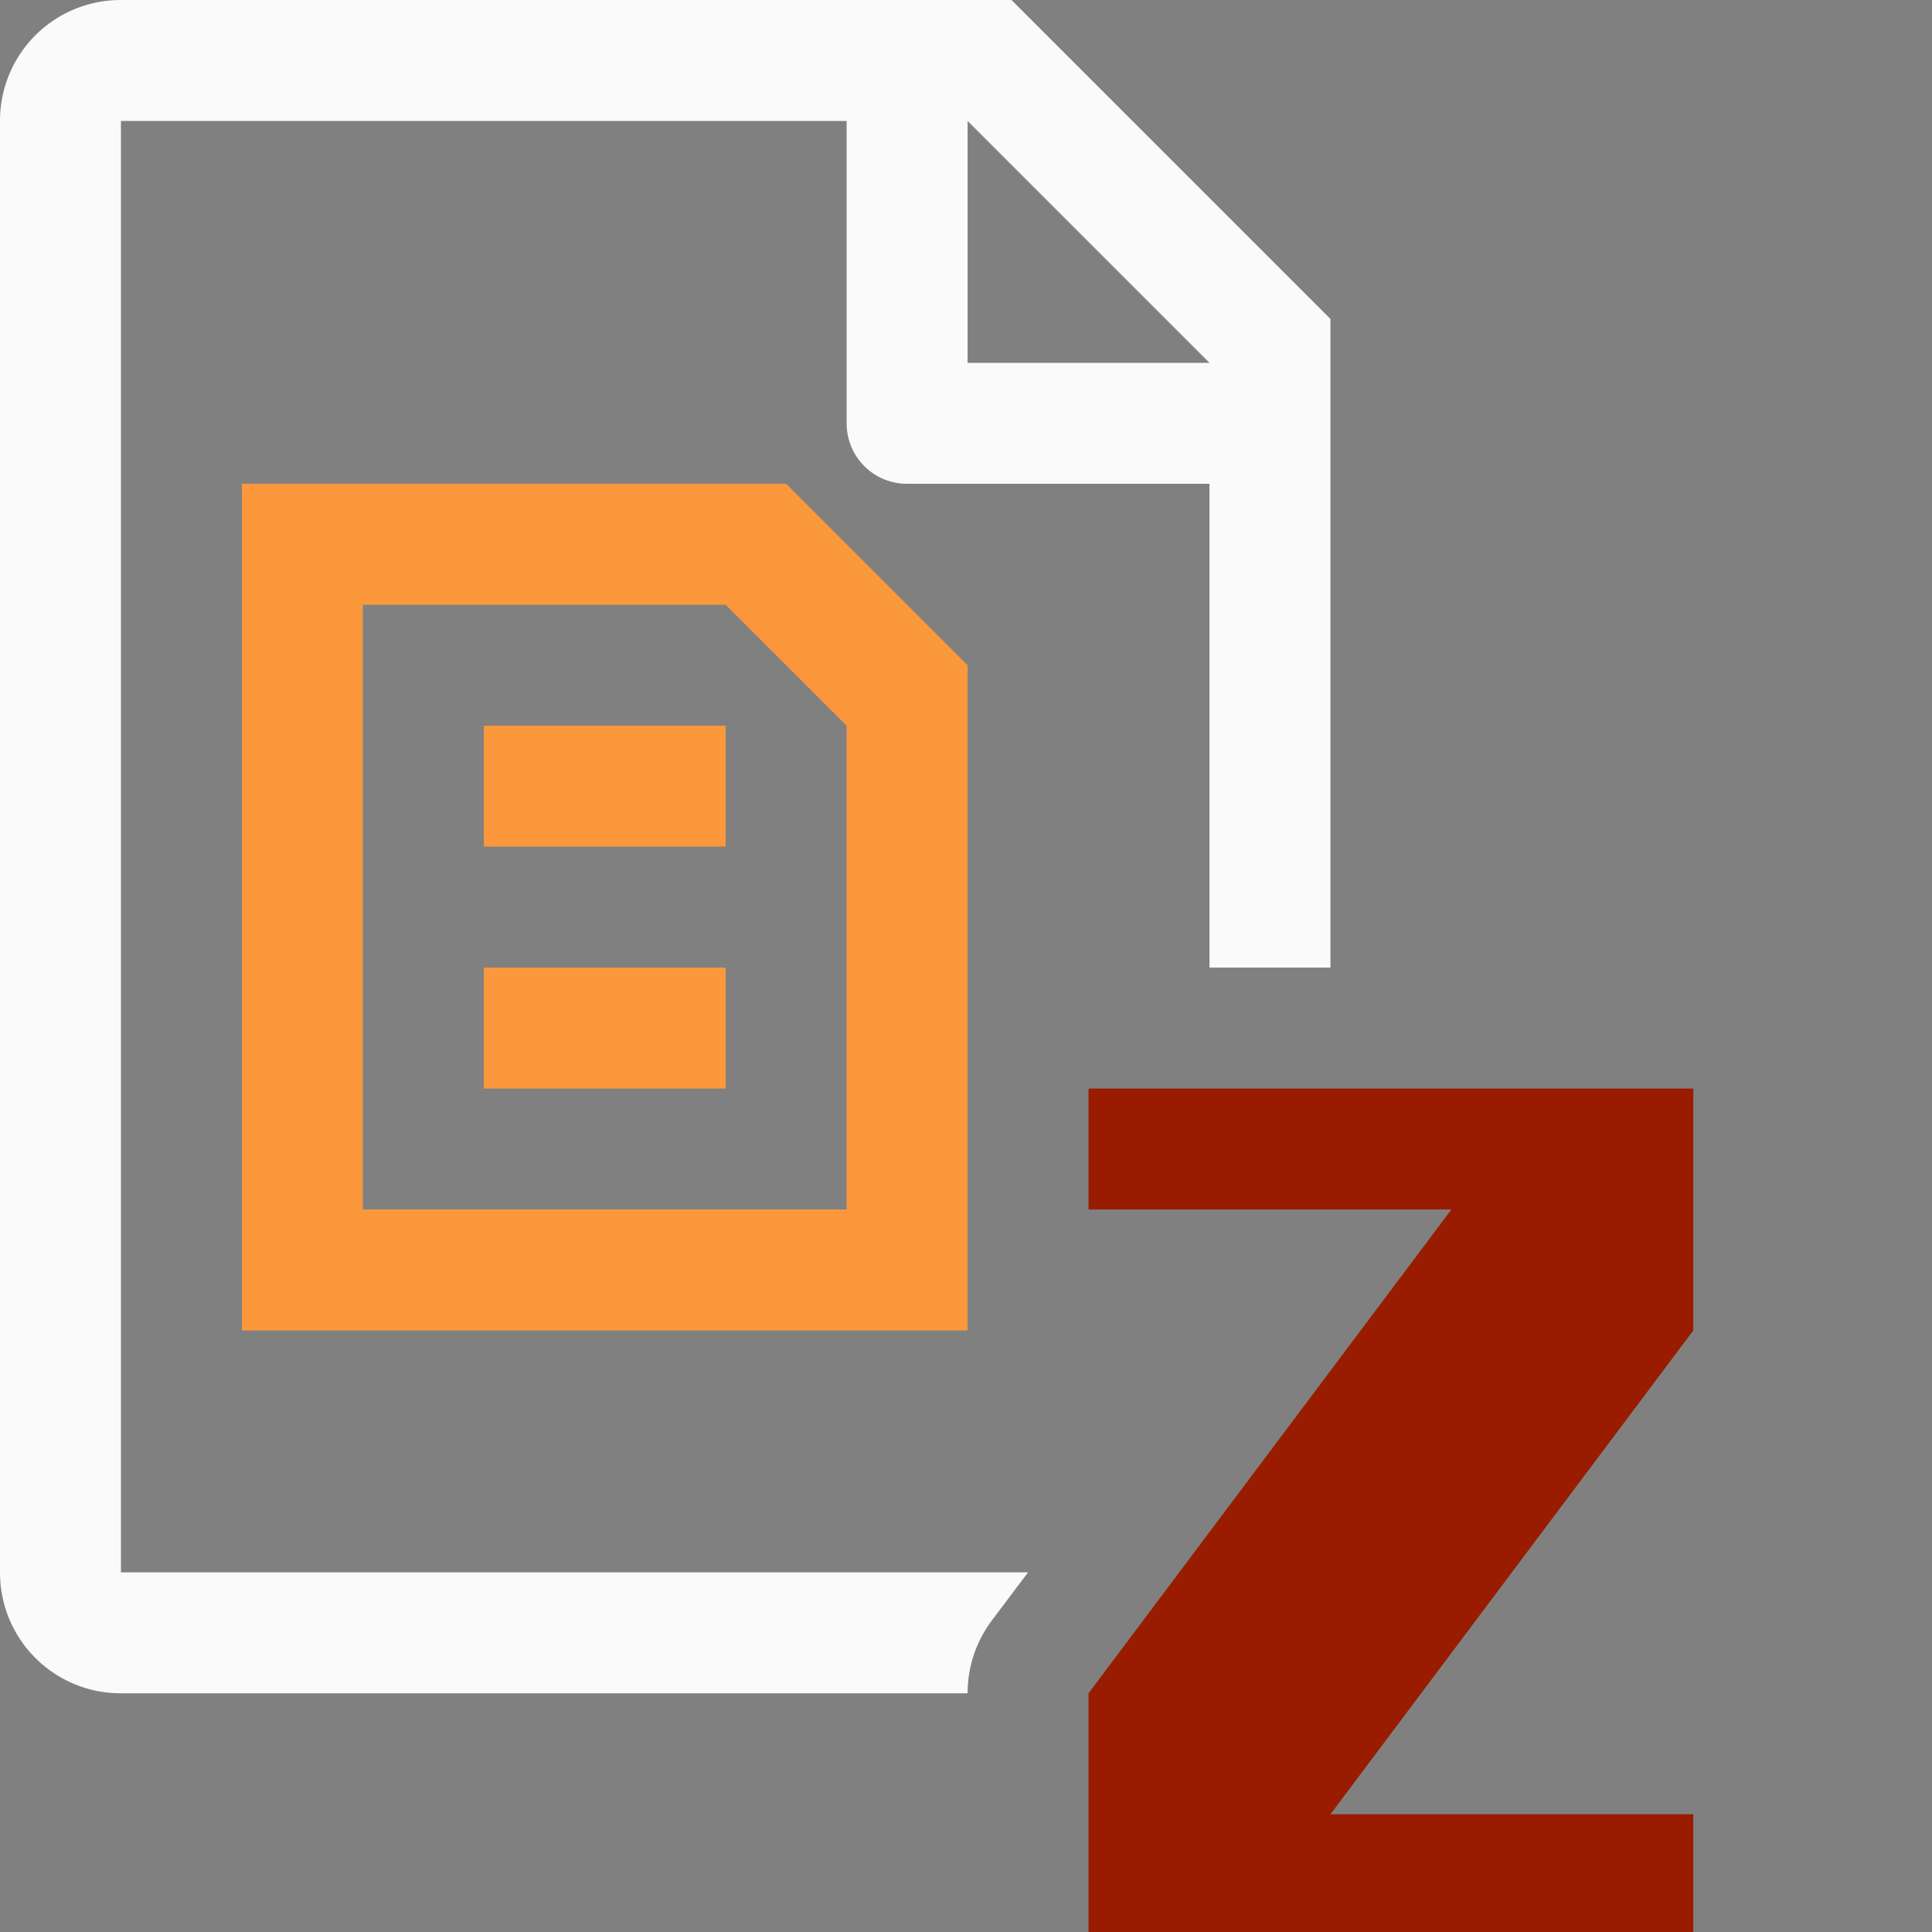 <svg height="16" viewBox="0 0 4.233 4.233" width="16" xmlns="http://www.w3.org/2000/svg"><rect x="0" y="0" width="4.233" height="4.233" fill="#808080" stroke="none"/><g transform="scale(.265)"><path d="m1 0c-.554 0-1 .446-1 1v12c0 .554.446 1 1 1h7a1 1 0 0 1 .199-.6l.301-.4h-7.5v-12h6v2.5c0 .277.223.5.5.5h2.5v4h1v-4.5-.863l-2.637-2.637h-.863zm7 1 2 2h-2z" fill="#fafafa"/><path d="m9 9v1h3l-3 4v2h5v-1h-3l3-4v-2z" fill="#991c00"/><path d="m2 4v7h1 5v-5.5l-1.5-1.5zm1 1h3l1 1v4h-4zm1 1v1h2v-1zm0 2v1h2v-1z" fill="#fb983b"/></g></svg>